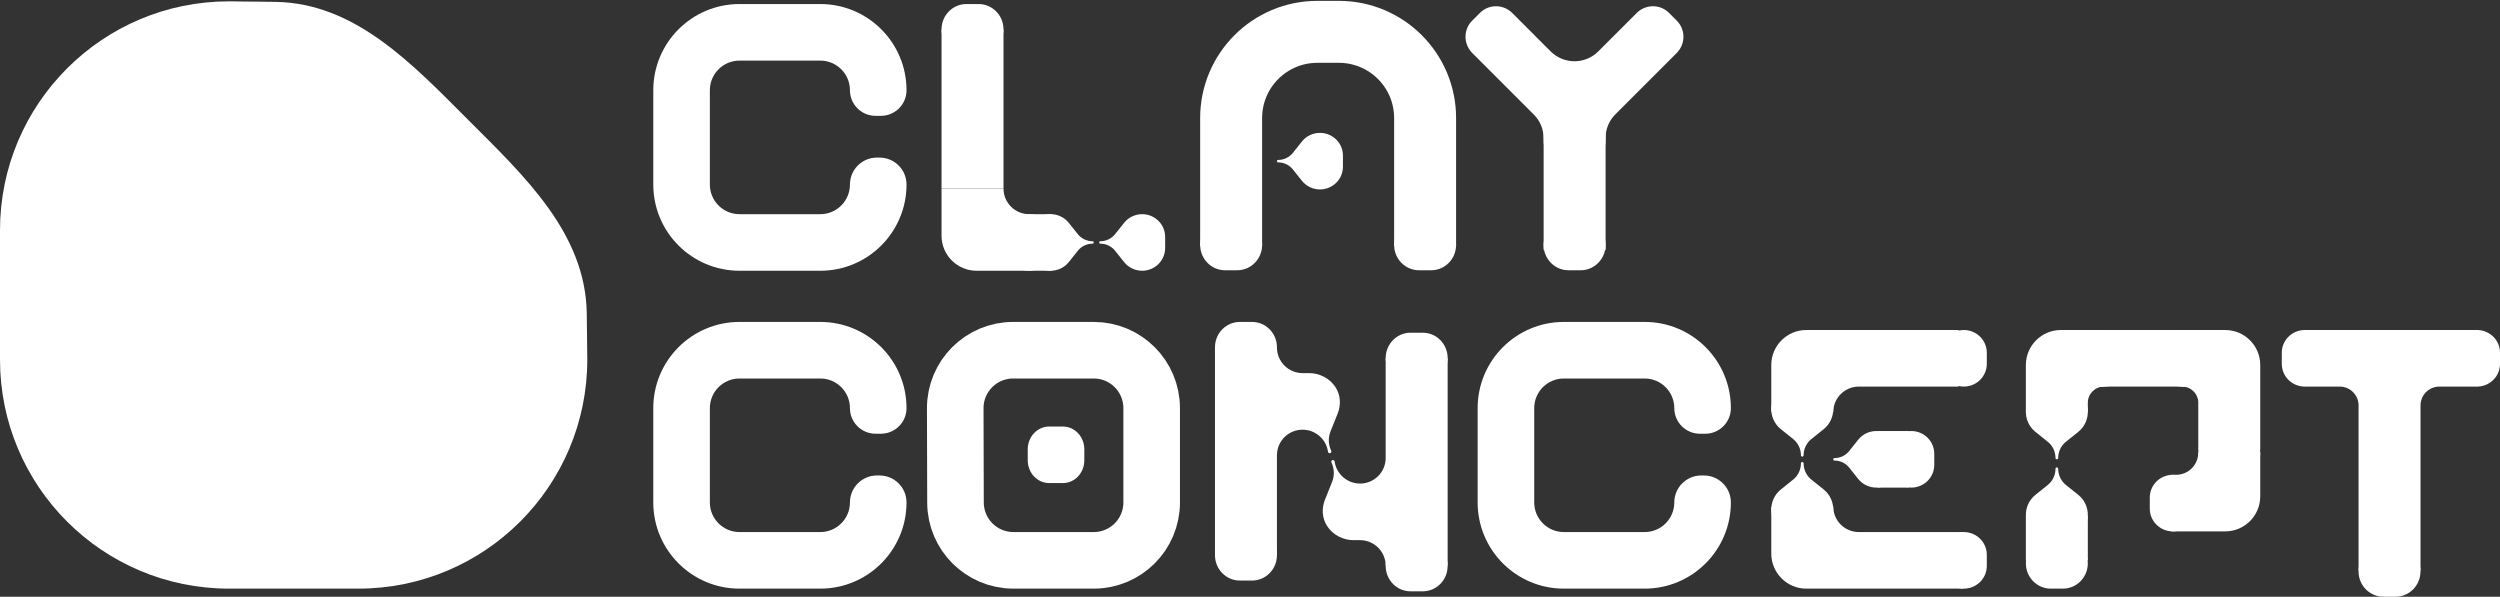 <?xml version="1.0" encoding="UTF-8"?>
<svg width="1856" height="443" viewBox="0 0 1856 443" fill="none" xmlns="http://www.w3.org/2000/svg">
<rect x="0" y="0" width="1856" height="443" fill="#333333" stroke="none"/>
<path d="M777.462 194.572L784.185 186.137C786.815 182.838 790.829 180.912 795.078 180.912C795.587 180.912 796 180.504 796 180C796 179.496 795.587 179.088 795.078 179.088C790.829 179.088 786.815 177.162 784.185 173.863L777.462 165.428C774.067 161.169 768.809 158.783 763.33 159.016C754.2 159.403 747 166.835 747 175.87V184.13C747 193.165 754.2 200.597 763.33 200.984C768.809 201.217 774.067 198.831 777.462 194.572Z" fill="white"/>
<path d="M1575.46 251.428L1582.18 259.863C1584.81 263.162 1588.83 265.088 1593.08 265.088C1593.59 265.088 1594 265.496 1594 266C1594 266.504 1593.59 266.912 1593.08 266.912C1588.83 266.912 1584.81 268.838 1582.18 272.137L1575.46 280.572C1572.07 284.831 1566.81 287.217 1561.33 286.984C1552.2 286.597 1545 279.165 1545 270.13V261.87C1545 252.835 1552.2 245.403 1561.33 245.016C1566.81 244.783 1572.07 247.169 1575.46 251.428Z" fill="white"/>
<path d="M1606.54 251.428L1599.82 259.863C1597.19 263.162 1593.17 265.088 1588.92 265.088C1588.41 265.088 1588 265.496 1588 266C1588 266.504 1588.41 266.912 1588.92 266.912C1593.17 266.912 1597.19 268.838 1599.82 272.137L1606.54 280.572C1609.93 284.831 1615.19 287.217 1620.67 286.984C1629.8 286.597 1637 279.165 1637 270.13V261.87C1637 252.835 1629.8 245.403 1620.67 245.016C1615.19 244.783 1609.93 247.169 1606.54 251.428Z" fill="white"/>
<path d="M1626.46 358.928L1633.18 367.363C1635.81 370.662 1639.83 372.588 1644.08 372.588C1644.59 372.588 1645 372.996 1645 373.5C1645 374.004 1644.59 374.412 1644.08 374.412C1639.83 374.412 1635.81 376.338 1633.18 379.637L1626.46 388.072C1623.07 392.331 1617.81 394.717 1612.33 394.484C1603.2 394.097 1596 386.665 1596 377.63L1596 369.37C1596 360.335 1603.2 352.903 1612.33 352.516C1617.81 352.283 1623.07 354.669 1626.46 358.928Z" fill="white"/>
<path d="M1379.54 355.572L1372.82 347.137C1370.19 343.838 1366.17 341.912 1361.92 341.912C1361.41 341.912 1361 341.504 1361 341C1361 340.496 1361.41 340.088 1361.92 340.088C1366.17 340.088 1370.19 338.162 1372.82 334.863L1379.54 326.428C1382.93 322.169 1388.19 319.783 1393.67 320.016C1402.8 320.403 1410 327.835 1410 336.87V345.13C1410 354.165 1402.8 361.597 1393.67 361.984C1388.19 362.217 1382.93 359.831 1379.54 355.572Z" fill="white"/>
<path d="M966.538 134.215L959.815 125.78C957.185 122.48 953.171 120.555 948.922 120.555C948.413 120.555 948 120.146 948 119.643C948 119.139 948.413 118.731 948.922 118.731C953.171 118.731 957.185 116.805 959.815 113.505L966.538 105.071C969.933 100.811 975.191 98.425 980.67 98.658C989.8 99.046 997 106.477 997 115.513V123.772C997 132.808 989.8 140.239 980.67 140.627C975.191 140.86 969.933 138.474 966.538 134.215Z" fill="white"/>
<path d="M793.462 165.428L800.185 173.863C802.815 177.162 806.829 179.088 811.078 179.088C811.587 179.088 812 179.496 812 180C812 180.504 811.587 180.912 811.078 180.912C806.829 180.912 802.815 182.838 800.185 186.137L793.462 194.572C790.067 198.831 784.809 201.217 779.33 200.984C770.2 200.597 763 193.165 763 184.13L763 175.87C763 166.835 770.2 159.403 779.33 159.016C784.809 158.783 790.067 161.169 793.462 165.428Z" fill="white"/>
<path d="M1405.54 355.572L1398.82 347.137C1396.19 343.838 1392.17 341.912 1387.92 341.912C1387.41 341.912 1387 341.504 1387 341C1387 340.496 1387.41 340.088 1387.92 340.088C1392.17 340.088 1396.19 338.162 1398.82 334.863L1405.54 326.428C1408.93 322.169 1414.19 319.783 1419.67 320.016C1428.8 320.403 1436 327.835 1436 336.87V345.13C1436 354.165 1428.8 361.597 1419.67 361.984C1414.19 362.217 1408.93 359.831 1405.54 355.572Z" fill="white"/>
<path d="M763 341.775C763 350.818 769.859 358.643 779 358.643H789C798.141 358.643 805 350.818 805 341.775V333.51C805 324.467 798.141 316.643 789 316.643H779C769.859 316.643 763 324.467 763 333.51V341.775Z" fill="white"/>
<path d="M1444.54 251.428L1437.82 259.863C1435.19 263.162 1431.17 265.088 1426.92 265.088C1426.41 265.088 1426 265.496 1426 266C1426 266.504 1426.41 266.912 1426.92 266.912C1431.17 266.912 1435.19 268.838 1437.82 272.137L1444.54 280.572C1447.93 284.831 1453.19 287.217 1458.67 286.984C1467.8 286.597 1475 279.165 1475 270.13V261.87C1475 252.835 1467.8 245.403 1458.67 245.016C1453.19 244.783 1447.93 247.169 1444.54 251.428Z" fill="white"/>
<path d="M1444.54 430.572L1437.82 422.137C1435.19 418.838 1431.17 416.912 1426.92 416.912C1426.41 416.912 1426 416.504 1426 416C1426 415.496 1426.41 415.088 1426.92 415.088C1431.17 415.088 1435.19 413.162 1437.82 409.863L1444.54 401.428C1447.93 397.169 1453.19 394.783 1458.67 395.016C1467.8 395.403 1475 402.835 1475 411.87V420.13C1475 429.165 1467.8 436.597 1458.67 436.984C1453.19 437.217 1447.93 434.831 1444.54 430.572Z" fill="white"/>
<path d="M834.538 194.572L827.815 186.137C825.185 182.838 821.171 180.912 816.922 180.912C816.413 180.912 816 180.504 816 180C816 179.496 816.413 179.088 816.922 179.088C821.171 179.088 825.185 177.162 827.815 173.863L834.538 165.428C837.933 161.169 843.191 158.783 848.67 159.016C857.8 159.403 865 166.835 865 175.87V184.13C865 193.165 857.8 200.597 848.67 200.984C843.191 201.217 837.933 198.831 834.538 194.572Z" fill="white"/>
<path d="M1542.96 367.43L1533.72 360.021C1530.11 357.123 1528 352.699 1528 348.016C1528 347.455 1527.55 347 1527 347C1526.45 347 1526 347.455 1526 348.016C1526 352.699 1523.89 357.123 1520.28 360.021L1511.04 367.43C1506.38 371.171 1503.76 376.966 1504.02 383.004C1504.44 393.066 1512.58 401 1522.48 401L1531.52 401C1541.42 401 1549.56 393.066 1549.98 383.004C1550.24 376.966 1547.62 371.171 1542.96 367.43Z" fill="white"/>
<path d="M1353.96 318.57L1344.72 325.979C1341.11 328.877 1339 333.301 1339 337.984C1339 338.545 1338.55 339 1338 339C1337.45 339 1337 338.545 1337 337.984C1337 333.301 1334.89 328.877 1331.28 325.979L1322.04 318.57C1317.38 314.829 1314.76 309.034 1315.02 302.996C1315.44 292.934 1323.58 285 1333.48 285L1342.52 285C1352.42 285 1360.56 292.934 1360.98 302.996C1361.24 309.034 1358.62 314.829 1353.96 318.57Z" fill="white"/>
<path d="M1353.96 363.43L1344.72 356.021C1341.11 353.123 1339 348.699 1339 344.016C1339 343.455 1338.55 343 1338 343C1337.45 343 1337 343.455 1337 344.016C1337 348.699 1334.89 353.123 1331.28 356.021L1322.04 363.43C1317.38 367.171 1314.76 372.966 1315.02 379.004C1315.44 389.066 1323.58 397 1333.48 397L1342.52 397C1352.42 397 1360.56 389.066 1360.98 379.004C1361.24 372.966 1358.62 367.171 1353.96 363.43Z" fill="white"/>
<path d="M1542.96 320.57L1533.72 327.979C1530.11 330.877 1528 335.301 1528 339.984C1528 340.545 1527.55 341 1527 341C1526.45 341 1526 340.545 1526 339.984C1526 335.301 1523.89 330.877 1520.28 327.979L1511.04 320.57C1506.38 316.829 1503.76 311.034 1504.02 304.996C1504.44 294.934 1512.58 287 1522.48 287L1531.52 287C1541.42 287 1549.56 294.934 1549.98 304.996C1550.24 311.034 1547.62 316.829 1542.96 320.57Z" fill="white"/>
<path d="M940.96 272.57L931.722 279.979C928.108 282.877 925.999 287.301 925.999 291.984C925.999 292.545 925.552 293 925 293C924.448 293 924.001 292.545 924.001 291.984C924.001 287.301 921.892 282.877 918.278 279.979L909.04 272.57C904.375 268.829 901.762 263.034 902.017 256.996C902.442 246.934 910.581 239 920.477 239L929.523 239C939.419 239 947.558 246.934 947.983 256.996C948.238 263.034 945.625 268.829 940.96 272.57Z" fill="white"/>
<path d="M1035.77 405.43L1045.01 398.021C1048.63 395.123 1050.74 390.699 1050.74 386.016C1050.74 385.455 1051.18 385 1051.73 385C1052.29 385 1052.73 385.455 1052.73 386.016C1052.73 390.699 1054.84 395.123 1058.46 398.021L1067.69 405.43C1072.36 409.171 1074.97 414.966 1074.72 421.004C1074.29 431.066 1066.15 439 1056.26 439L1047.21 439C1037.32 439 1029.18 431.066 1028.75 421.004C1028.5 414.966 1031.11 409.171 1035.77 405.43Z" fill="white"/>
<path d="M1511.04 403.43L1520.28 396.021C1523.89 393.123 1526 388.699 1526 384.016C1526 383.455 1526.45 383 1527 383C1527.55 383 1528 383.455 1528 384.016C1528 388.699 1530.11 393.123 1533.72 396.021L1542.96 403.43C1547.62 407.171 1550.24 412.966 1549.98 419.004C1549.56 429.066 1541.42 437 1531.52 437L1522.48 437C1512.58 437 1504.44 429.066 1504.02 419.004C1503.76 412.966 1506.38 407.171 1511.04 403.43Z" fill="white"/>
<path d="M1153.01 167.072L1162.25 159.664C1165.86 156.765 1167.97 152.341 1167.97 147.659C1167.97 147.098 1168.42 146.643 1168.97 146.643C1169.52 146.643 1169.97 147.098 1169.97 147.659C1169.97 152.341 1172.08 156.765 1175.69 159.664L1184.93 167.072C1189.6 170.814 1192.21 176.608 1191.96 182.647C1191.53 192.708 1183.39 200.643 1173.5 200.643L1164.45 200.643C1154.55 200.643 1146.41 192.708 1145.99 182.647C1145.73 176.608 1148.35 170.814 1153.01 167.072Z" fill="white"/>
<path d="M1042.04 167.072L1051.28 159.664C1054.89 156.765 1057 152.341 1057 147.659C1057 147.098 1057.45 146.643 1058 146.643C1058.55 146.643 1059 147.098 1059 147.659C1059 152.341 1061.11 156.765 1064.72 159.664L1073.96 167.072C1078.62 170.814 1081.24 176.608 1080.98 182.647C1080.56 192.708 1072.42 200.643 1062.52 200.643L1053.48 200.643C1043.58 200.643 1035.44 192.708 1035.02 182.647C1034.76 176.608 1037.38 170.814 1042.04 167.072Z" fill="white"/>
<path d="M898.04 167.072L907.278 159.664C910.892 156.765 913.001 152.341 913.001 147.659C913.001 147.098 913.448 146.643 914 146.643C914.552 146.643 914.999 147.098 914.999 147.659C914.999 152.341 917.108 156.765 920.722 159.664L929.96 167.072C934.625 170.814 937.238 176.608 936.983 182.647C936.558 192.708 928.419 200.643 918.523 200.643L909.477 200.643C899.581 200.643 891.442 192.708 891.017 182.647C890.762 176.608 893.375 170.814 898.04 167.072Z" fill="white"/>
<path d="M1758.01 409.43L1767.25 402.021C1770.86 399.123 1772.97 394.699 1772.97 390.016C1772.97 389.455 1773.42 389 1773.97 389C1774.52 389 1774.97 389.455 1774.97 390.016C1774.97 394.699 1777.08 399.123 1780.69 402.021L1789.93 409.43C1794.6 413.171 1797.21 418.966 1796.96 425.004C1796.53 435.066 1788.39 443 1778.5 443L1769.45 443C1759.55 443 1751.41 435.066 1750.99 425.004C1750.73 418.966 1753.35 413.171 1758.01 409.43Z" fill="white"/>
<path d="M1639.04 321.43L1648.28 314.021C1651.89 311.123 1654 306.699 1654 302.016C1654 301.455 1654.45 301 1655 301C1655.55 301 1656 301.455 1656 302.016C1656 306.699 1658.11 311.123 1661.72 314.021L1670.96 321.43C1675.62 325.171 1678.24 330.966 1677.98 337.004C1677.56 347.066 1669.42 355 1659.52 355L1650.48 355C1640.58 355 1632.44 347.066 1632.02 337.004C1631.76 330.966 1634.38 325.171 1639.04 321.43Z" fill="white"/>
<path d="M737.96 36.57L728.722 43.979C725.108 46.877 722.999 51.301 722.999 55.984C722.999 56.545 722.552 57 722 57C721.448 57 721.001 56.545 721.001 55.984C721.001 51.301 718.892 46.877 715.278 43.979L706.04 36.57C701.375 32.829 698.762 27.034 699.017 20.996C699.442 10.934 707.581 3 717.477 3L726.523 3C736.419 3 744.558 10.934 744.983 20.996C745.238 27.034 742.625 32.829 737.96 36.57Z" fill="white"/>
<path d="M940.96 397.43L931.722 390.021C928.108 387.123 925.999 382.699 925.999 378.016C925.999 377.455 925.552 377 925 377C924.448 377 924.001 377.455 924.001 378.016C924.001 382.699 921.892 387.123 918.278 390.021L909.04 397.43C904.375 401.171 901.762 406.966 902.017 413.004C902.442 423.066 910.581 431 920.477 431L929.523 431C939.419 431 947.558 423.066 947.983 413.004C948.238 406.966 945.625 401.171 940.96 397.43Z" fill="white"/>
<path d="M1035.77 280.57L1045.01 287.979C1048.63 290.877 1050.74 295.301 1050.74 299.984C1050.74 300.545 1051.18 301 1051.73 301C1052.29 301 1052.73 300.545 1052.73 299.984C1052.73 295.301 1054.84 290.877 1058.46 287.979L1067.69 280.57C1072.36 276.829 1074.97 271.034 1074.72 264.996C1074.29 254.934 1066.15 247 1056.26 247L1047.21 247C1037.32 247 1029.18 254.934 1028.75 264.996C1028.5 271.034 1031.11 276.829 1035.77 280.57Z" fill="white"/>
<path d="M1361 306L1315 305.658V271C1315 256.641 1326.64 245 1341 245H1454V287L1380 287C1369.51 287 1361 295.507 1361 306V306Z" fill="white"/>
<path d="M1361 376L1315 376.342V411C1315 425.359 1326.64 437 1341 437H1457.5V395L1380 395C1369.51 395 1361 386.493 1361 376V376Z" fill="white"/>
<path d="M745 140H699V175C699 189.359 710.641 201 725 201L781 201V159H764C753.507 159 745 150.493 745 140V140Z" fill="white"/>
<path d="M1550 306L1504 305.658V271C1504 256.641 1515.64 245 1530 245H1562V287V287C1555.37 287 1550 292.373 1550 299V306Z" fill="white"/>
<path d="M1632 334H1678V271C1678 256.641 1666.36 245 1652 245H1620V287V287C1626.63 287 1632 292.373 1632 299V334Z" fill="white"/>
<path d="M1632 336H1678V368.5C1678 382.859 1666.36 394.5 1652 394.5L1612 394.5V352.5H1615.5C1624.61 352.5 1632 345.113 1632 336V336Z" fill="white"/>
<path d="M948 412H902V258.341L948 258C948 268.473 956.534 276.968 967 277L972 277C979.263 277 987.06 280.629 991.428 287.381C995.337 293.422 995.665 300.56 993.019 307.176L987.779 320.278C985.921 324.922 986.117 330.113 988.269 334.619C988.61 335.334 988.26 336.211 987.499 336.428C986.756 336.64 986.008 336.108 985.901 335.342C984.607 326.107 976.591 319 967 319C956.507 319 948 327.506 948 338V412Z" fill="white"/>
<path d="M1028.73 266H1074.73V419.659L1028.73 420C1028.73 409.527 1020.2 401.032 1009.73 401L1004.73 401C997.471 401 989.675 397.371 985.306 390.619C981.398 384.578 981.07 377.44 983.716 370.824L988.956 357.722C990.813 353.078 990.617 347.887 988.465 343.381C988.124 342.666 988.474 341.789 989.235 341.572C989.979 341.36 990.726 341.892 990.834 342.658C992.127 351.893 1000.14 359 1009.73 359C1020.23 359 1028.73 350.494 1028.73 340V266Z" fill="white"/>
<rect x="1550" y="383" width="33" height="46" transform="rotate(90 1550 383)" fill="white"/>
<rect x="699" y="140" width="118" height="46" transform="rotate(-90 699 140)" fill="white"/>
<rect x="1146" y="185.643" width="118" height="46" transform="rotate(-90 1146 185.643)" fill="white"/>
<rect x="1394" y="320" width="23" height="42" fill="white"/>
<rect x="1554" y="245" width="75" height="42" fill="white"/>
<path d="M1711 287C1710.78 287 1710.55 286.994 1710.33 286.984C1701.2 286.597 1694 279.165 1694 270.13V261.87C1694 252.835 1701.2 245.403 1710.33 245.016C1710.55 245.006 1710.78 245 1711 245H1840V245.033C1848.97 245.584 1856 252.944 1856 261.87V270.13C1856 279.056 1848.97 286.416 1840 286.967V287H1811C1803.27 287 1797 293.268 1797 301V423.5H1751V301C1751 293.268 1744.73 287 1737 287H1711Z" fill="white"/>
<path d="M709.359 373.115L709.172 303.115C709.108 279.322 728.378 260 752.171 260H812C835.748 260 855 279.252 855 303V373C855 396.748 835.748 416 812 416H752.359C728.655 416 709.422 396.818 709.359 373.115Z" stroke="white" stroke-width="42"/>
<path d="M914 182.643L914 87.642C914 52.296 942.654 23.643 978 23.643L994 23.643C1029.35 23.643 1058 52.296 1058 87.643V182.643" stroke="white" stroke-width="46"/>
<path d="M527 137V67C527 54.85 536.85 45 549 45H609C621.15 45 631 54.85 631 67C631 77.493 639.507 86 650 86H654C664.493 86 673 77.493 673 67C673 31.654 644.346 3 609 3H549C513.654 3 485 31.654 485 67V137C485 172.346 513.654 201 549 201H609C644.346 201 673 172.346 673 137C673 125.954 664.046 117 653 117H651C639.954 117 631 125.954 631 137C631 149.15 621.15 159 609 159H549C536.85 159 527 149.15 527 137Z" fill="white"/>
<path d="M527 373V303C527 290.85 536.85 281 549 281H609C621.15 281 631 290.85 631 303C631 313.493 639.507 322 650 322H654C664.493 322 673 313.493 673 303C673 267.654 644.346 239 609 239H549C513.654 239 485 267.654 485 303V373C485 408.346 513.654 437 549 437H609C644.346 437 673 408.346 673 373C673 361.954 664.046 353 653 353H651C639.954 353 631 361.954 631 373C631 385.15 621.15 395 609 395H549C536.85 395 527 385.15 527 373Z" fill="white"/>
<path d="M1139 373V303C1139 290.85 1148.85 281 1161 281H1221C1233.15 281 1243 290.85 1243 303C1243 313.493 1251.51 322 1262 322H1266C1276.49 322 1285 313.493 1285 303C1285 267.654 1256.35 239 1221 239H1161C1125.65 239 1097 267.654 1097 303V373C1097 408.346 1125.65 437 1161 437H1221C1256.35 437 1285 408.346 1285 373C1285 361.954 1276.05 353 1265 353H1263C1251.95 353 1243 361.954 1243 373C1243 385.15 1233.15 395 1221 395H1161C1148.85 395 1139 385.15 1139 373Z" fill="white"/>
<path fill-rule="evenodd" clip-rule="evenodd" d="M1121.97 8.941C1121.97 8.947 1121.96 8.947 1121.95 8.942C1115.22 2.997 1105.05 3.236 1098.74 9.544L1092.9 15.385C1086.59 21.693 1086.35 31.858 1092.3 38.592C1092.3 38.599 1092.3 38.609 1092.3 38.616V38.616C1092.29 38.623 1092.29 38.633 1092.3 38.64L1138.76 85.101C1143.38 89.72 1145.97 95.984 1145.97 102.515V104.143C1145.97 116.845 1156.27 127.143 1168.97 127.143V127.143C1181.68 127.143 1191.97 116.845 1191.97 104.143V102.401C1191.97 95.84 1194.58 89.547 1199.22 84.907L1244.61 39.515C1244.83 39.299 1245.05 39.078 1245.26 38.849L1245.49 38.638C1245.49 38.632 1245.49 38.621 1245.49 38.615V38.615C1245.48 38.609 1245.48 38.599 1245.49 38.593C1251.43 31.859 1251.19 21.693 1244.88 15.385L1239.05 9.544C1232.74 3.236 1222.57 2.997 1215.84 8.941C1215.83 8.947 1215.82 8.947 1215.81 8.94V8.94C1215.81 8.934 1215.8 8.934 1215.79 8.941L1186.57 38.159C1176.81 47.923 1160.98 47.922 1151.21 38.159L1122.85 9.794C1122.64 9.582 1122.43 9.375 1122.21 9.173L1122 8.941C1121.99 8.935 1121.98 8.935 1121.97 8.941V8.941Z" fill="white"/>
<path d="M347.789 89.205C305.842 47.256 263.674 2.284 204.357 1.387C187.374 1.13 173.886 1 170 1C76.111 1 0 77.112 0 171V267C0 360.888 76.111 437 170 437H266C359.889 437 436 360.888 436 267C436 263.114 435.87 249.631 435.613 232.652C434.716 173.33 389.74 131.158 347.789 89.205V89.205Z" fill="white"/>
</svg>
